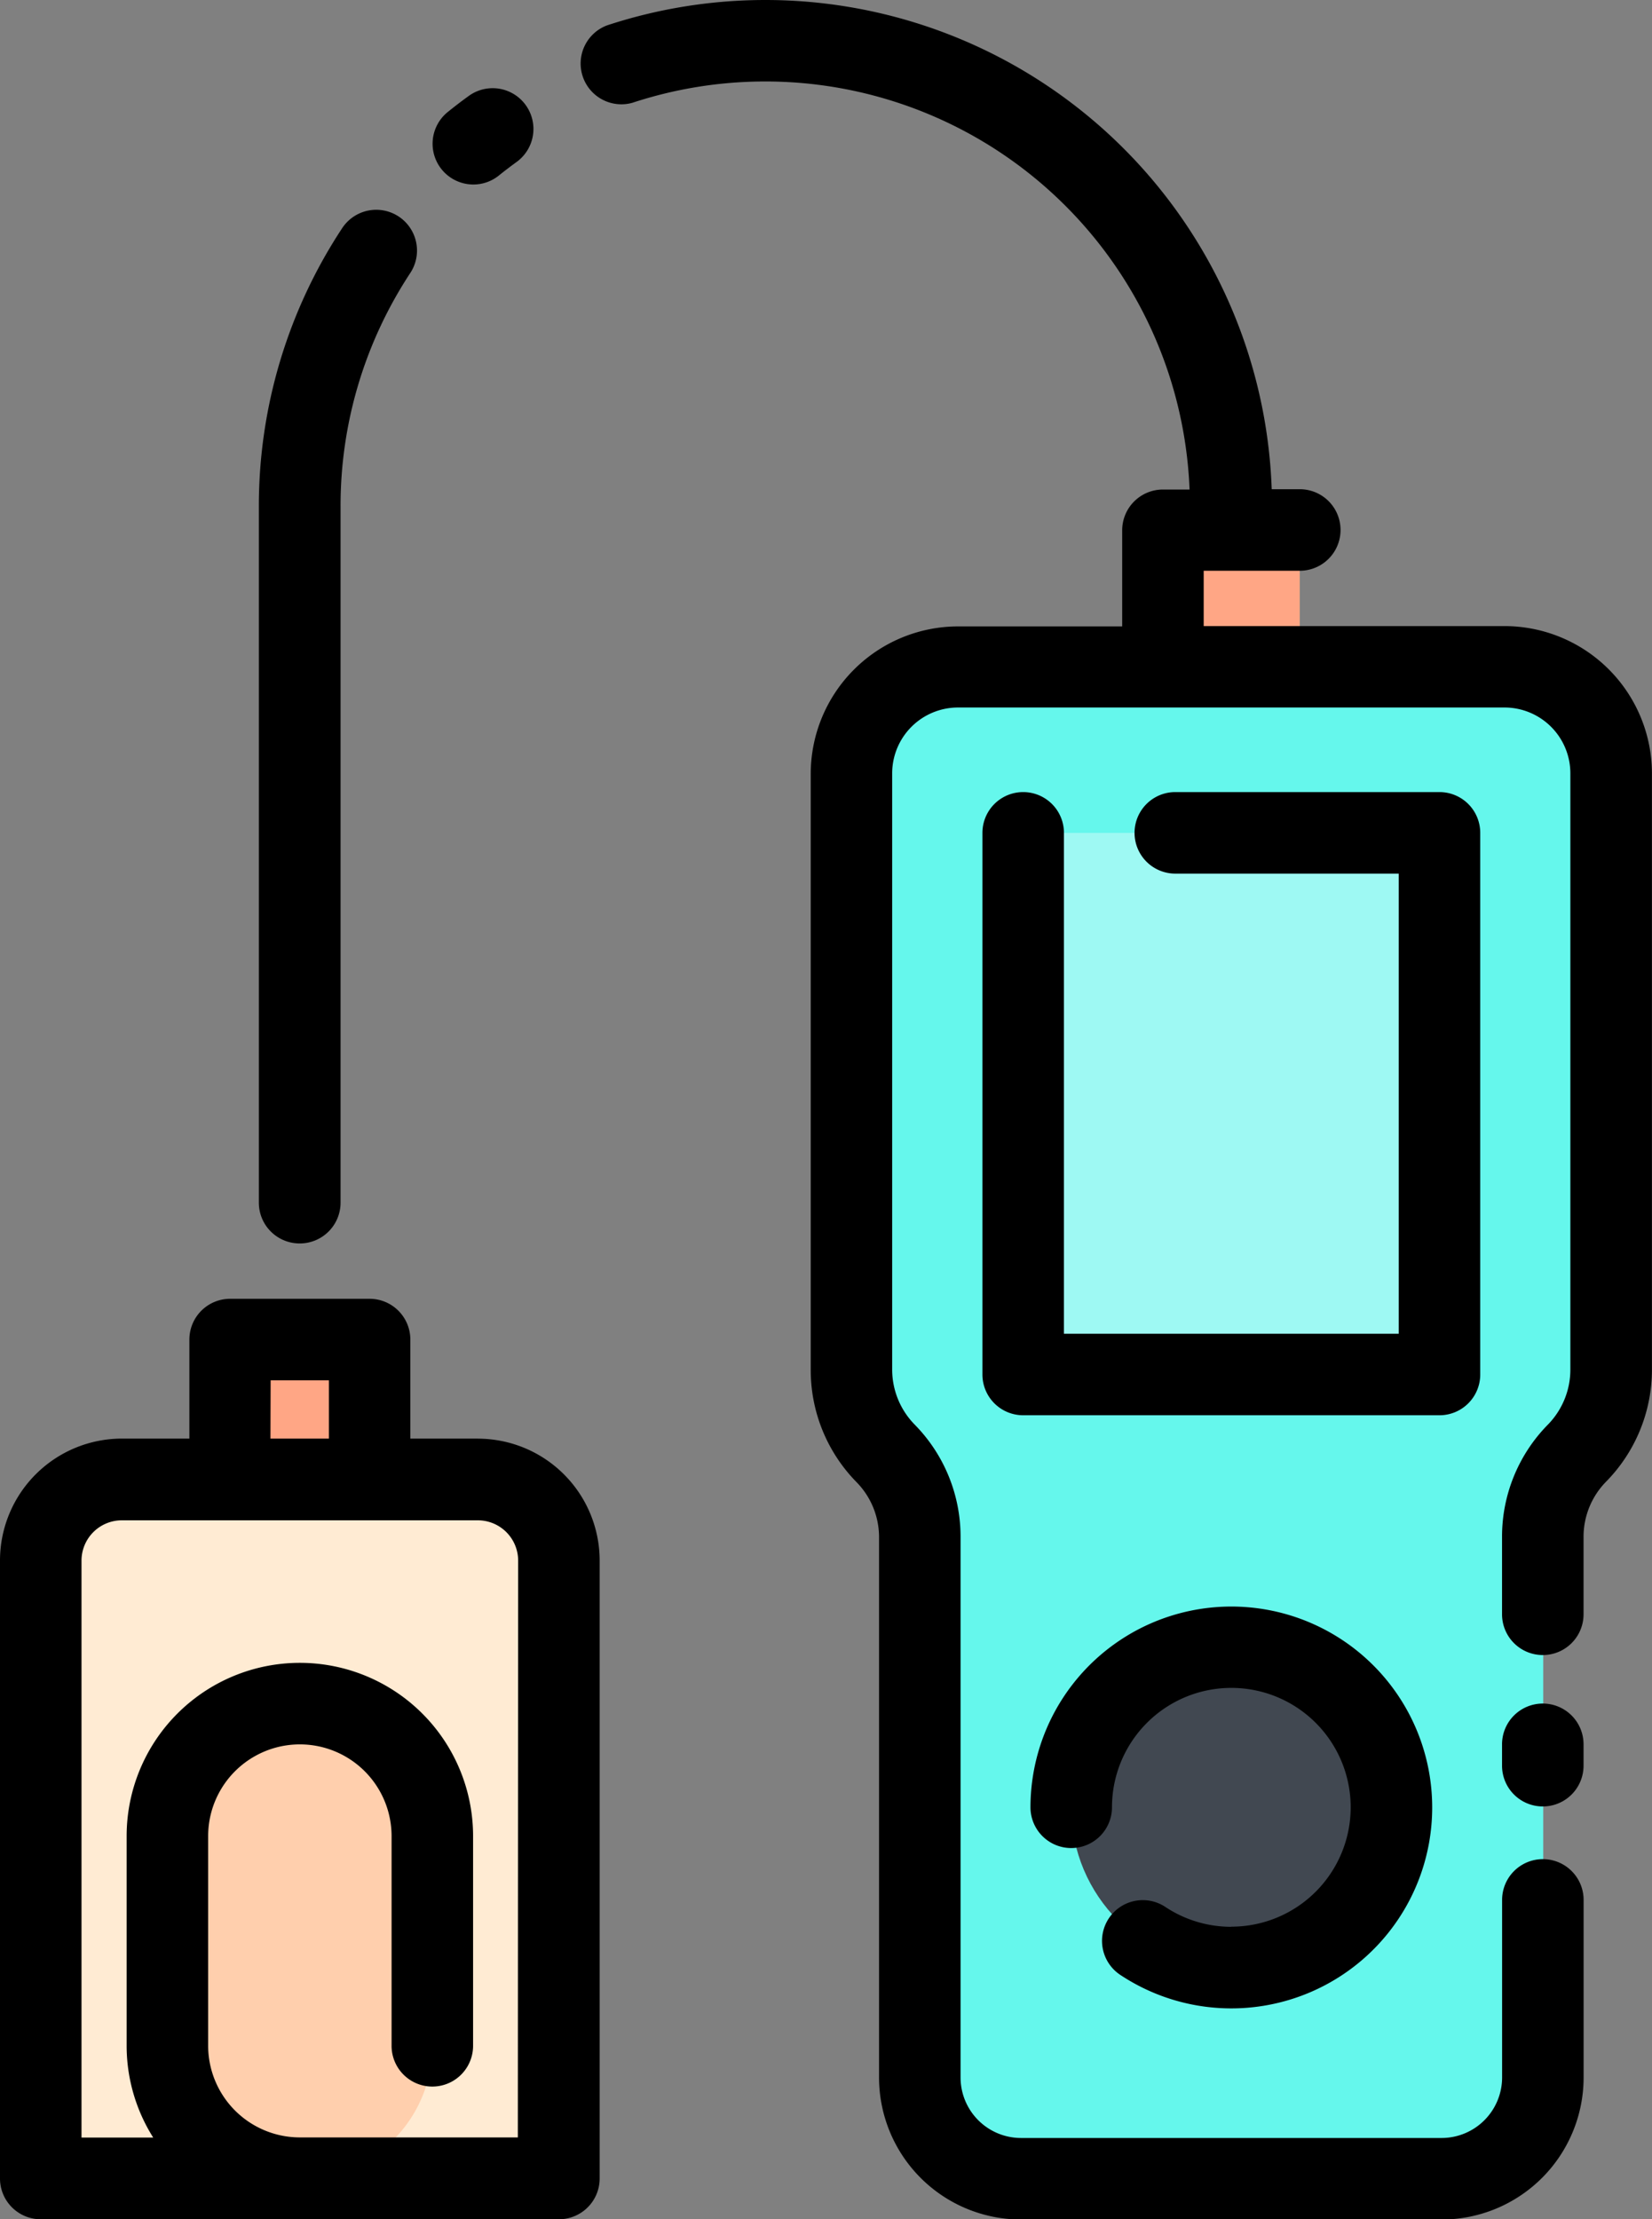 <svg xmlns="http://www.w3.org/2000/svg" width="26.064" height="35" viewBox="0 0 26.064 35"><rect x="0" y="0" width="26.064" height="35" fill="#808080" stroke="none"/><defs><style>.a{fill:#65f7ec;}.b{fill:#9ef9f3;}.c{fill:#414851;}.d{fill:#ffa685;}.e{fill:#ffebd3;}.f{fill:#ffcfad;}</style></defs><g transform="translate(-28.533 -16.373)"><g transform="translate(29.176 24.733)"><path class="a" d="M65.1,46.681v9.4a1.891,1.891,0,0,0,.54,1.323,1.892,1.892,0,0,1,.539,1.323V67.24a1.6,1.6,0,0,0,1.6,1.6h6.633a1.6,1.6,0,0,0,1.6-1.6V58.723a1.891,1.891,0,0,1,.54-1.323,1.891,1.891,0,0,0,.539-1.323v-9.4A1.681,1.681,0,0,0,75.4,45H66.78a1.681,1.681,0,0,0-1.68,1.681Z" transform="translate(-52.307 -42.841)"/><path class="b" d="M72.469,52.125h6.568v8.543H72.469Z" transform="translate(-56.969 -47.348)"/><circle class="c" cx="2.526" cy="2.526" r="2.526" transform="translate(16.258 17.621)"/><path class="d" d="M78.469,39.125h2.159v2.159H78.469Z" transform="translate(-60.764 -39.125)"/><path class="e" d="M37.18,79.877H31.562a1.279,1.279,0,0,0-1.279,1.279V90.9h8.175V81.156a1.279,1.279,0,0,0-1.279-1.279Z" transform="translate(-30.283 -64.904)"/><path class="f" d="M37.811,89.5a2.09,2.09,0,0,0-2.09,2.09V94.9a2.09,2.09,0,1,0,4.18,0V91.59A2.09,2.09,0,0,0,37.811,89.5Z" transform="translate(-33.723 -70.991)"/><path class="d" d="M38.407,73.875h2.205V76.08H38.407Z" transform="translate(-35.422 -61.107)"/></g><g transform="translate(28.533 16.373)"><path d="M93.674,89.5a.643.643,0,0,0-.643.643v.337a.643.643,0,0,0,1.286,0v-.337a.643.643,0,0,0-.643-.643Z" transform="translate(-69.333 -62.631)"/><path d="M68,26.248H63.253v-.873h1.516a.643.643,0,0,0,0-1.286h-.443A7.994,7.994,0,0,0,53.84,16.773a.643.643,0,0,0,.4,1.221,6.7,6.7,0,0,1,8.79,6.1H62.61a.643.643,0,0,0-.643.643v1.516h-2.59a2.327,2.327,0,0,0-2.324,2.324v9.4a2.521,2.521,0,0,0,.722,1.772,1.24,1.24,0,0,1,.356.873v8.517a2.241,2.241,0,0,0,2.241,2.241h6.634a2.241,2.241,0,0,0,2.241-2.241v-2.8a.643.643,0,1,0-1.286,0v2.8a.955.955,0,0,1-.955.955H60.372a.955.955,0,0,1-.955-.955V40.615a2.519,2.519,0,0,0-.723-1.772,1.24,1.24,0,0,1-.356-.873v-9.4a1.039,1.039,0,0,1,1.038-1.038H68a1.039,1.039,0,0,1,1.038,1.038v9.4a1.24,1.24,0,0,1-.355.873,2.519,2.519,0,0,0-.723,1.772v1.219a.643.643,0,1,0,1.286,0V40.615a1.24,1.24,0,0,1,.356-.873,2.52,2.52,0,0,0,.723-1.772v-9.4A2.327,2.327,0,0,0,68,26.248Z" transform="translate(-44.262 -16.373)"/><path d="M78.573,59.561V51.018a.643.643,0,0,0-.643-.643H73.762a.643.643,0,0,0,0,1.286h3.525v7.257H72.005v-7.9a.643.643,0,0,0-1.286,0v8.543a.643.643,0,0,0,.643.643H77.93a.643.643,0,0,0,.643-.643Z" transform="translate(-55.219 -37.882)"/><path d="M75.95,90.385a1.876,1.876,0,0,1-1.041-.313.643.643,0,1,0-.712,1.071A3.169,3.169,0,1,0,72.781,88.5a.643.643,0,1,0,1.286,0,1.883,1.883,0,1,1,1.883,1.883Z" transform="translate(-56.523 -59.995)"/><path d="M36.073,74.33H35.007V72.768a.643.643,0,0,0-.643-.643h-2.2a.643.643,0,0,0-.643.643V74.33H30.455a1.924,1.924,0,0,0-1.922,1.921V86a.643.643,0,0,0,.643.643h8.175A.643.643,0,0,0,37.994,86V76.252a1.923,1.923,0,0,0-1.921-1.921Zm-3.27-.919h.919v.919H32.8Zm3.9,11.941H33.264a1.448,1.448,0,0,1-1.447-1.447V80.6a1.447,1.447,0,1,1,2.894,0v3.307a.643.643,0,1,0,1.286,0V80.6a2.733,2.733,0,1,0-5.466,0v3.307a2.715,2.715,0,0,0,.419,1.447H29.819v-9.1a.636.636,0,0,1,.636-.635h5.618a.636.636,0,0,1,.635.635Z" transform="translate(-28.533 -51.64)"/><path d="M47.761,21.677a.639.639,0,0,0,.4-.142q.137-.11.279-.213a.643.643,0,1,0-.754-1.042q-.169.122-.331.253a.643.643,0,0,0,.4,1.144Z" transform="translate(-40.29 -18.767)"/><path d="M40.3,41.682a.643.643,0,0,0,.643-.643V30.061a6.676,6.676,0,0,1,1.1-3.685.643.643,0,1,0-1.074-.708,7.959,7.959,0,0,0-1.315,4.393V41.039A.643.643,0,0,0,40.3,41.682Z" transform="translate(-35.57 -22.07)"/></g></g></svg>